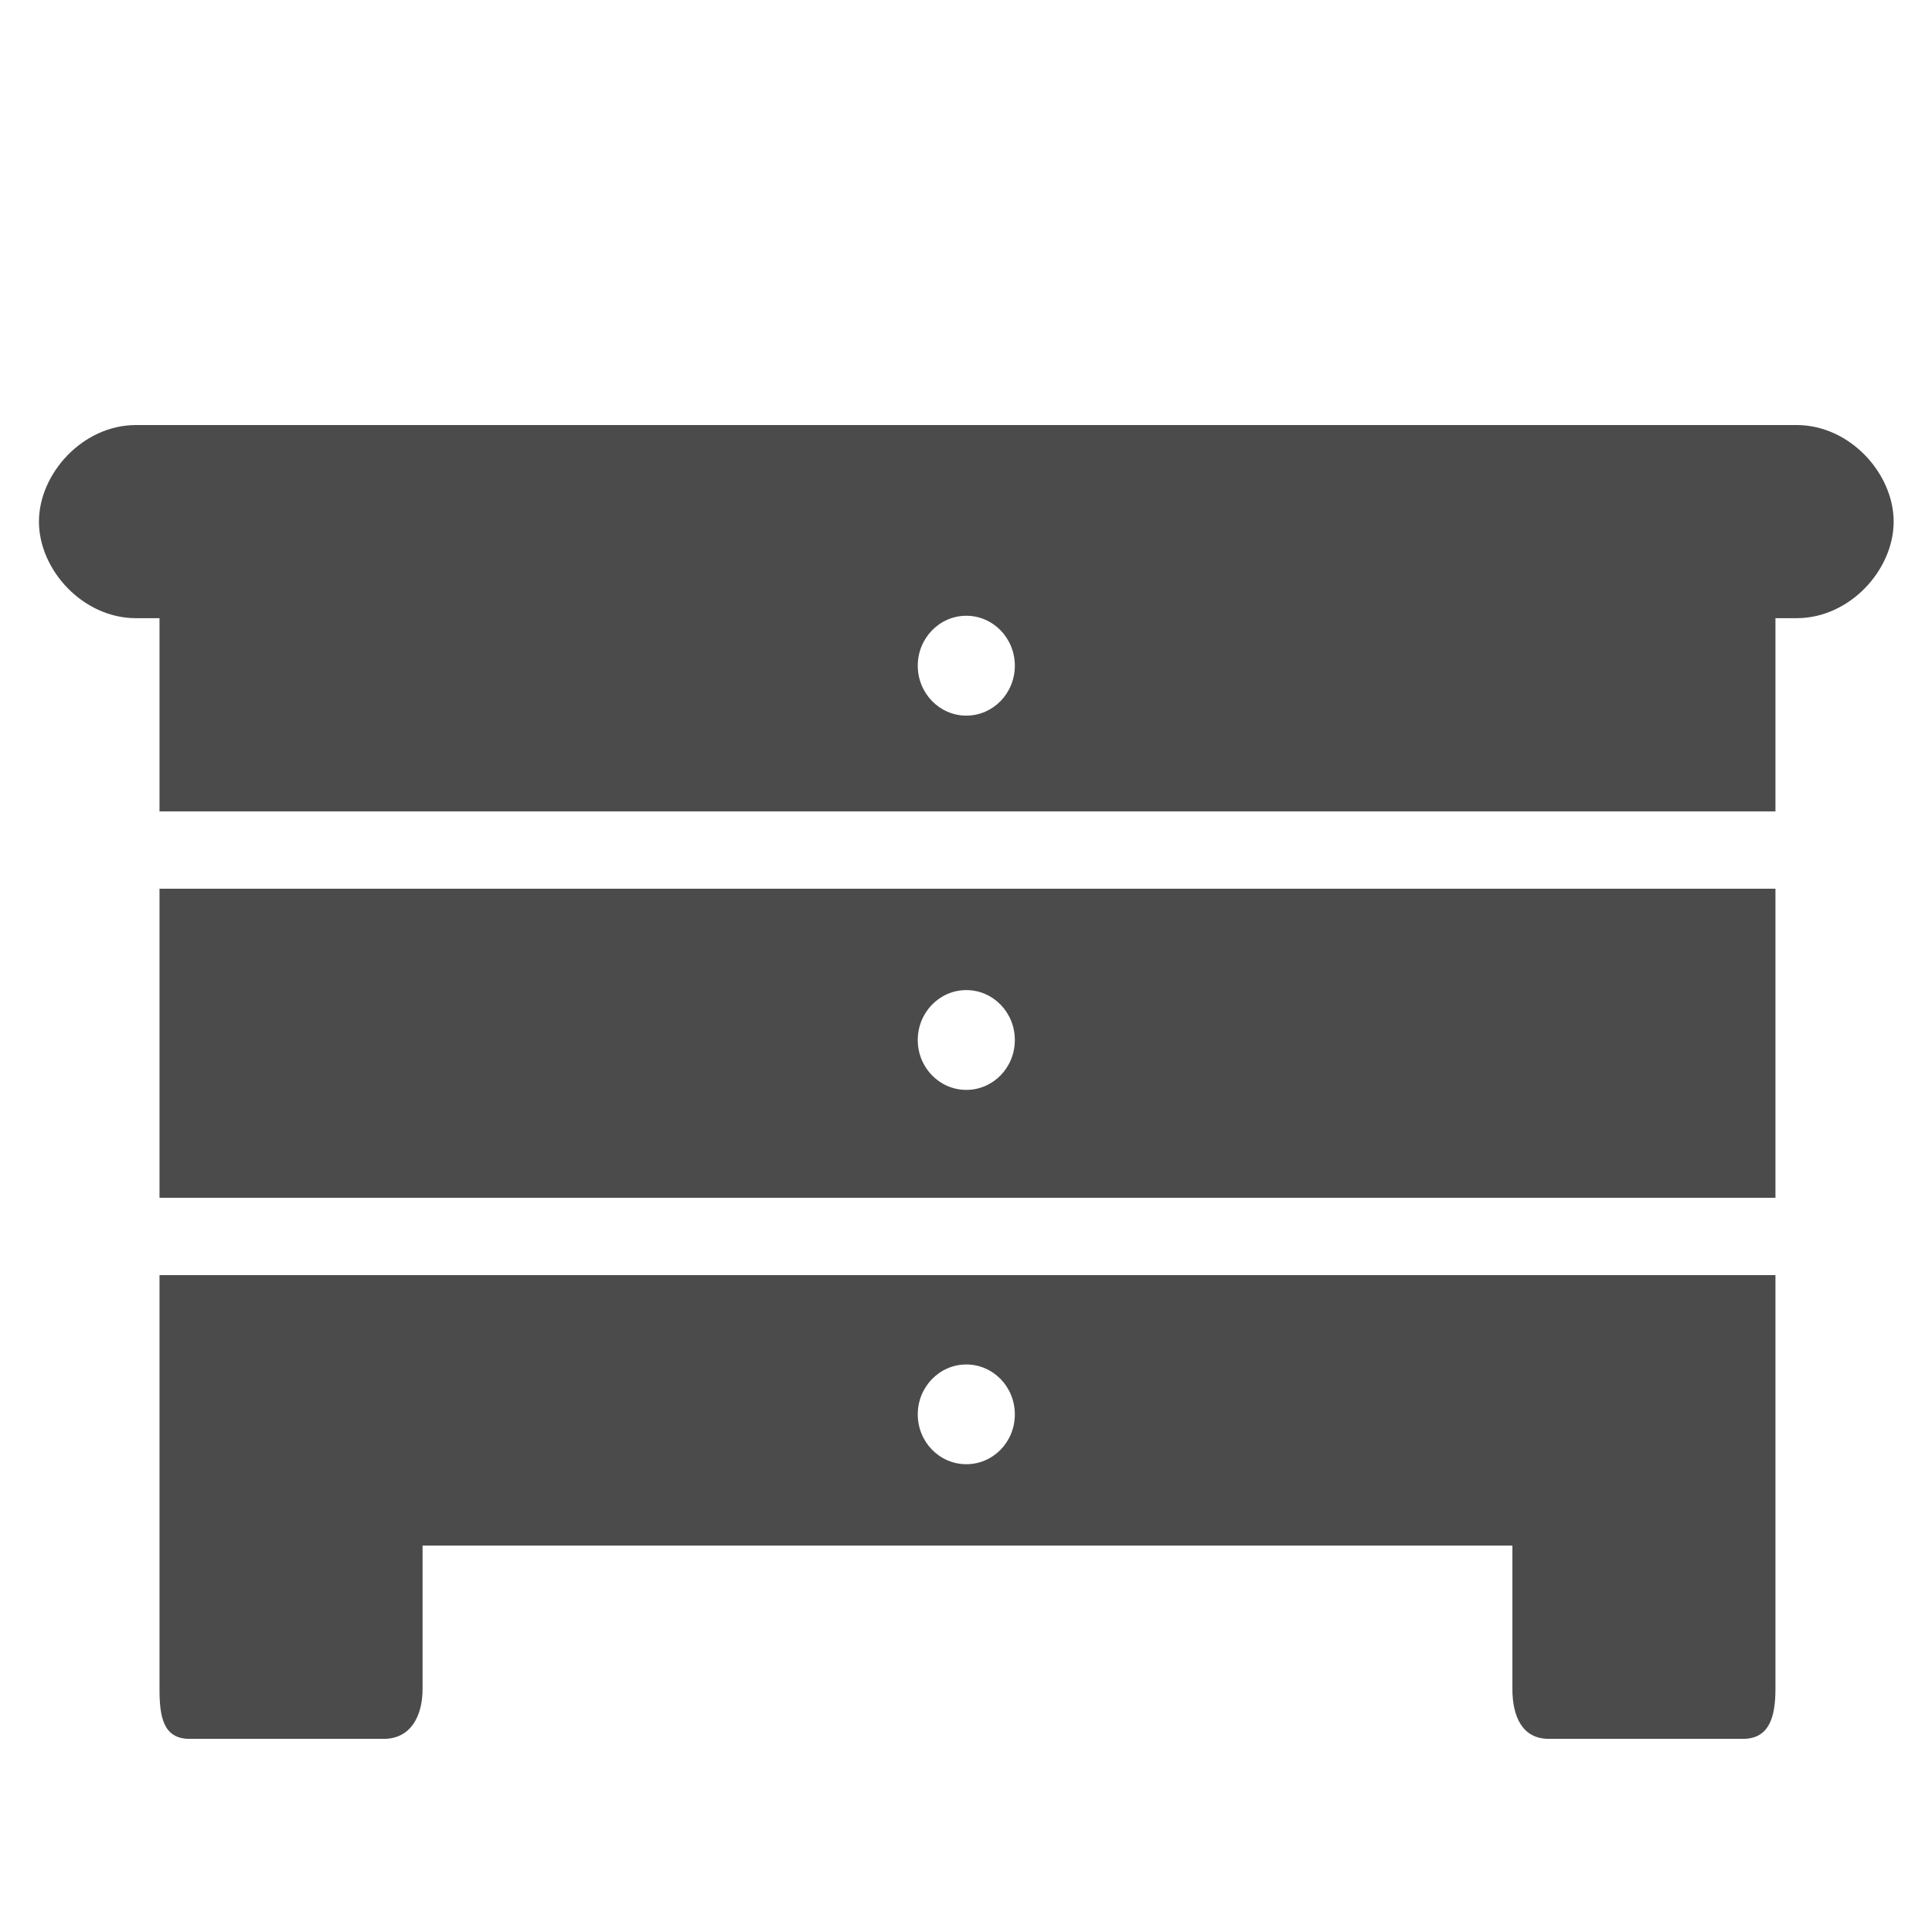 <svg width="32" height="32" viewBox="0 0 32 32" fill="none" xmlns="http://www.w3.org/2000/svg">
<path d="M29.757 7.04H2.253C1.369 7.04 0.645 7.845 0.645 8.64C0.645 9.436 1.369 10.239 2.253 10.239H2.642V13.439H29.407V10.239H29.757C30.642 10.239 31.365 9.436 31.365 8.64C31.365 7.845 30.642 7.04 29.757 7.04V7.04ZM16.005 11.853C15.561 11.853 15.201 11.482 15.201 11.026C15.201 10.57 15.561 10.199 16.005 10.199C16.45 10.199 16.809 10.57 16.809 11.026C16.809 11.482 16.45 11.853 16.005 11.853ZM2.642 19.839H29.407V14.72H2.642V19.839ZM16.005 16.399C16.45 16.399 16.809 16.769 16.809 17.226C16.809 17.683 16.45 18.052 16.005 18.052C15.561 18.052 15.201 17.683 15.201 17.226C15.201 16.769 15.561 16.399 16.005 16.399ZM2.642 24.253V27.974C2.642 28.428 2.699 28.801 3.141 28.801H6.356C6.799 28.801 6.999 28.428 6.999 27.974V25.599H25.05V27.974C25.05 28.428 25.212 28.801 25.653 28.801H28.869C29.31 28.801 29.407 28.428 29.407 27.974V21.12H2.642V24.253V24.253ZM16.005 22.6C16.45 22.6 16.809 22.97 16.809 23.426C16.809 23.884 16.45 24.252 16.005 24.252C15.561 24.252 15.201 23.884 15.201 23.426C15.201 22.971 15.561 22.6 16.005 22.6Z" fill="#4B4B4B"/>
</svg>
